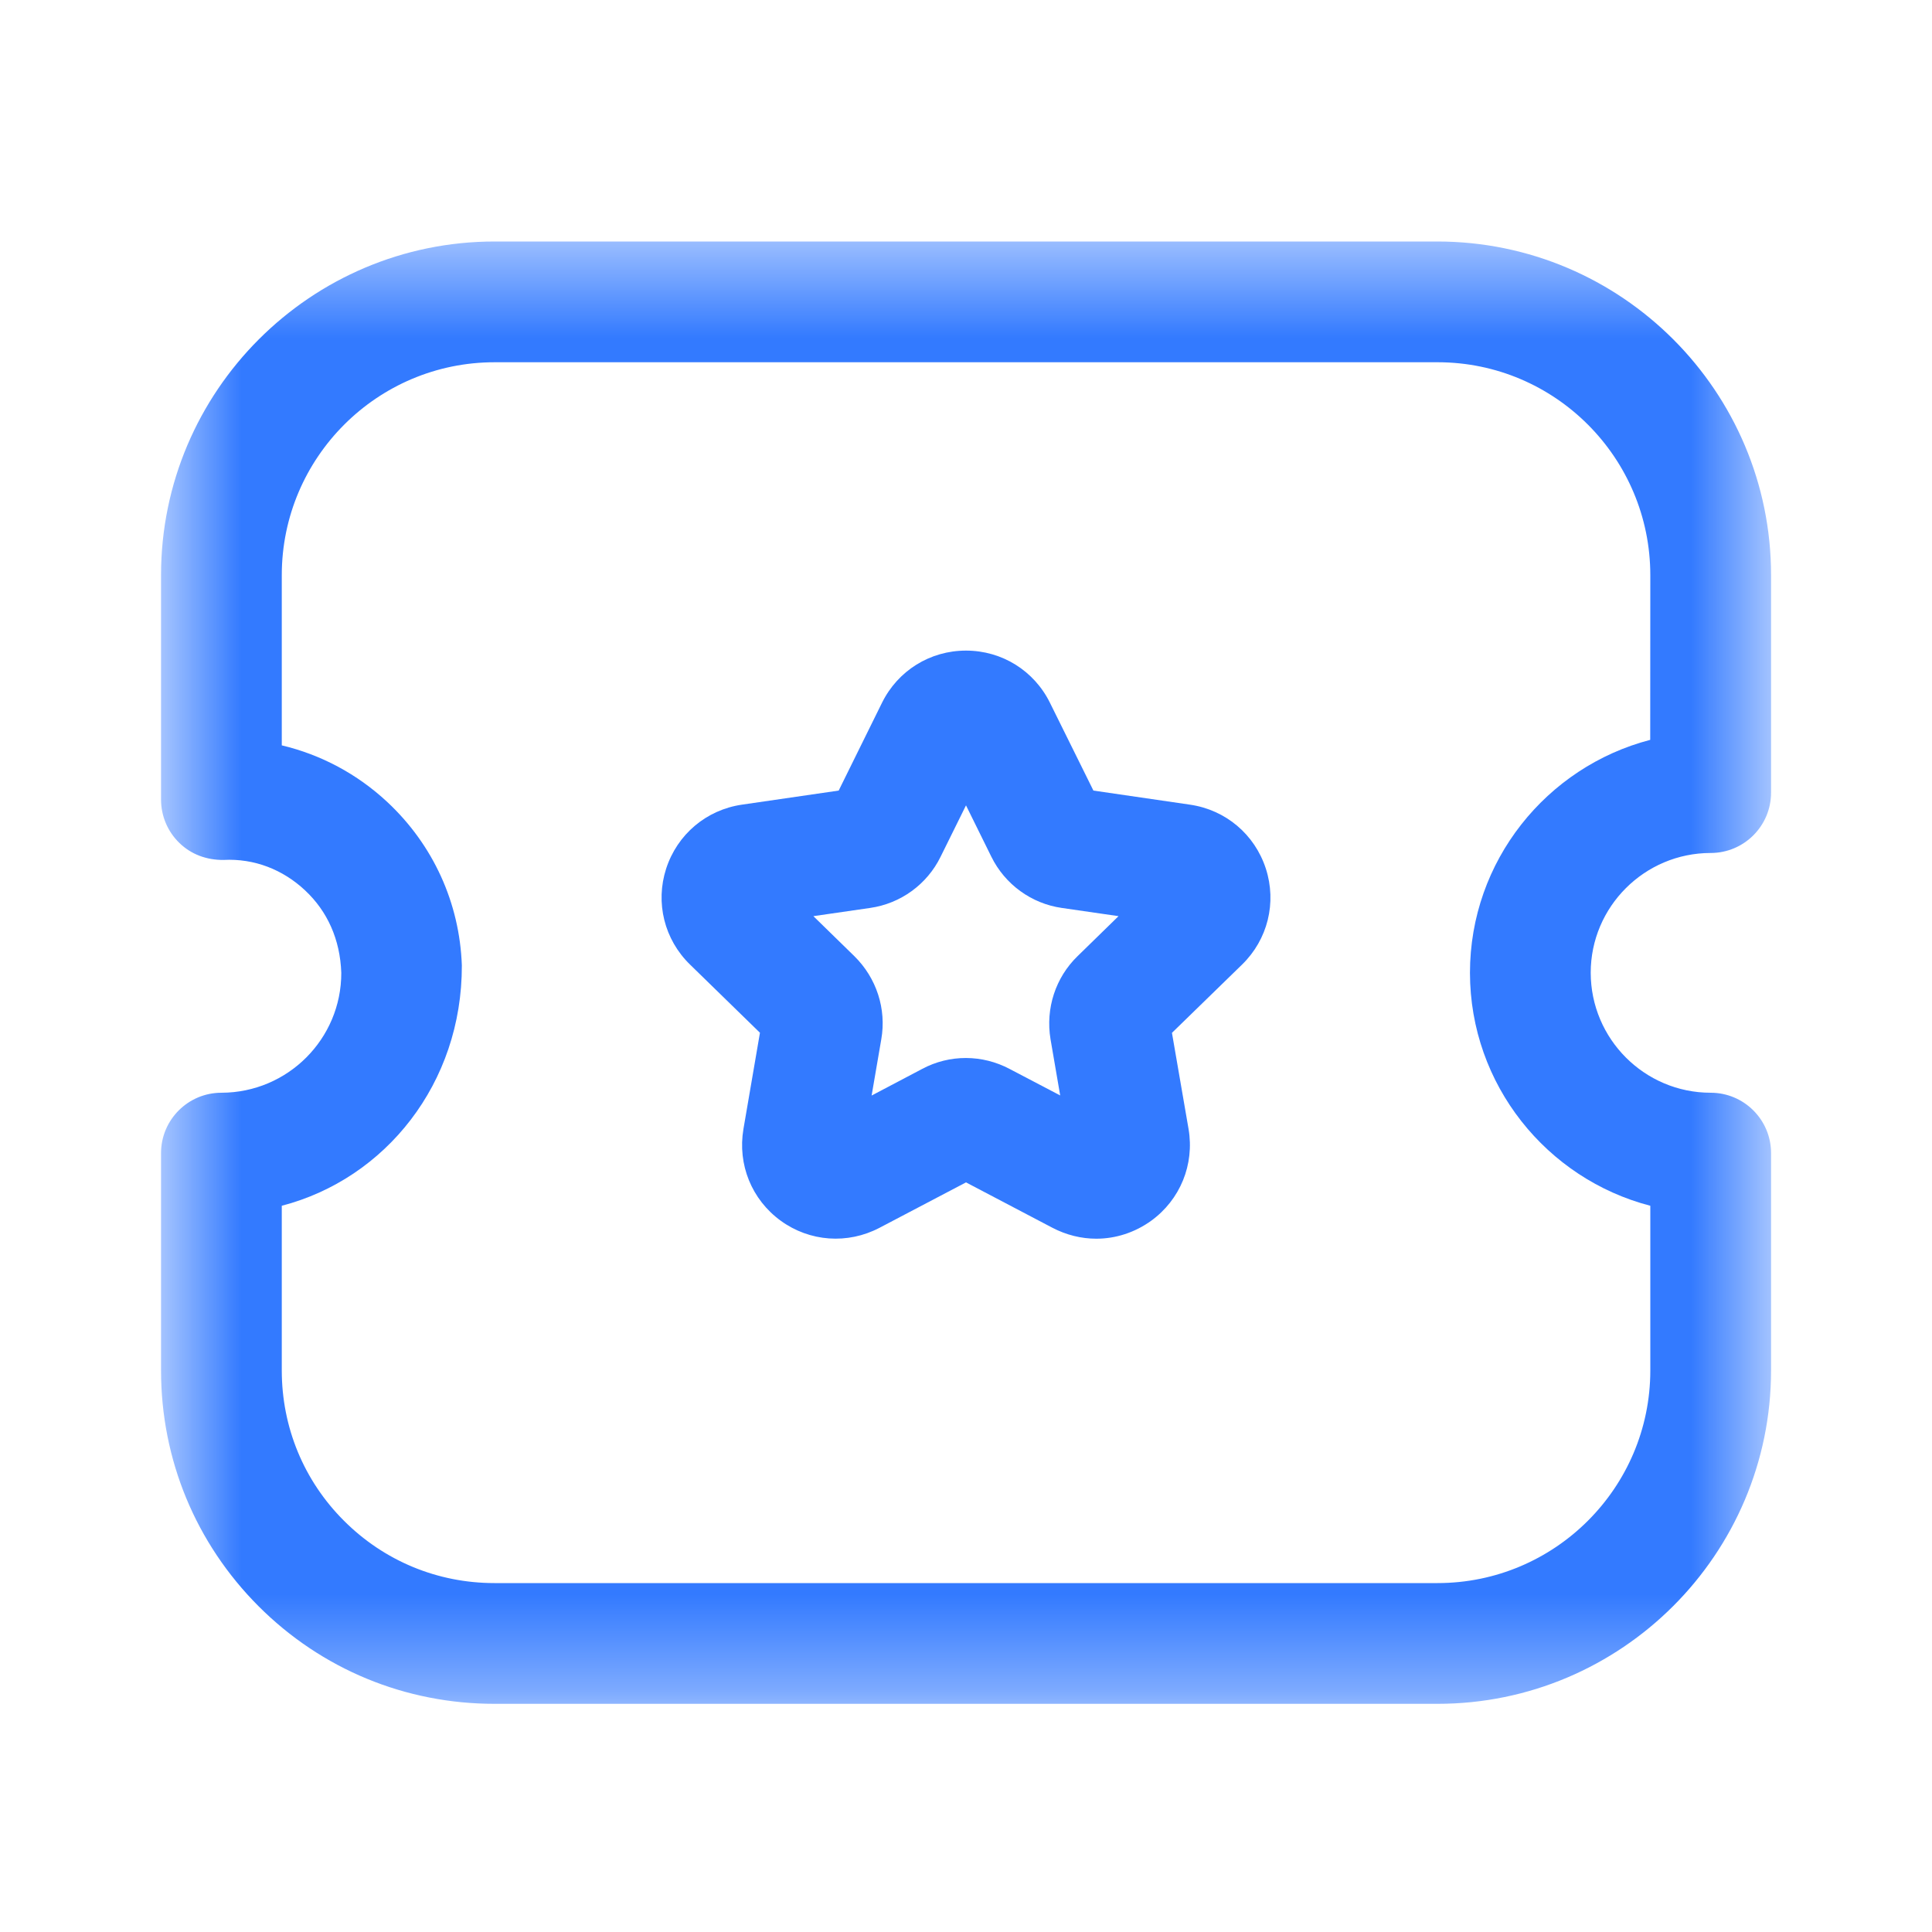 <svg width="20" height="20" viewBox="0 0 20 20" fill="none" xmlns="http://www.w3.org/2000/svg">
<mask id="mask0_69_5812" style="mask-type:luminance" maskUnits="userSpaceOnUse" x="1" y="2" width="18" height="16">
<path fill-rule="evenodd" clip-rule="evenodd" d="M1.667 2.5H18.334V17.638H1.667V2.5Z" fill="white"/>
</mask>
<g mask="url(#mask0_69_5812)">
<path fill-rule="evenodd" clip-rule="evenodd" d="M2.917 12.482V14.187C2.917 14.775 3.145 15.328 3.561 15.743C3.977 16.159 4.53 16.388 5.118 16.388H14.881C16.095 16.388 17.083 15.402 17.084 14.188V12.482C16.012 12.204 15.218 11.228 15.217 10.071C15.217 8.913 16.011 7.938 17.083 7.659L17.084 5.955C17.084 4.74 16.099 3.751 14.884 3.75H5.12C3.906 3.75 2.918 4.737 2.917 5.952V7.716C3.322 7.812 3.698 8.012 4.01 8.303C4.484 8.746 4.758 9.346 4.781 9.994C4.784 11.216 3.989 12.203 2.917 12.482ZM14.881 17.638H5.119C4.196 17.638 3.329 17.28 2.677 16.628C2.025 15.975 1.667 15.108 1.667 14.187V11.937C1.667 11.592 1.947 11.312 2.292 11.312C2.979 11.311 3.534 10.754 3.533 10.071C3.521 9.723 3.388 9.432 3.158 9.217C2.929 9.002 2.632 8.885 2.314 8.902C2.141 8.904 1.979 8.845 1.858 8.727C1.736 8.61 1.667 8.447 1.667 8.277V5.952C1.668 4.048 3.217 2.5 5.12 2.5H14.88C16.789 2.501 18.335 4.053 18.334 5.956V8.205C18.334 8.55 18.054 8.83 17.709 8.83C17.024 8.83 16.467 9.387 16.467 10.07C16.468 10.755 17.024 11.312 17.709 11.312C18.054 11.312 18.334 11.592 18.334 11.937V14.187C18.333 16.09 16.784 17.638 14.881 17.638Z" fill="#337AFF"/>
</g>
<path fill-rule="evenodd" clip-rule="evenodd" d="M8.42 9.484L8.844 9.898C9.074 10.124 9.178 10.445 9.123 10.759L9.023 11.341L9.547 11.065C9.83 10.914 10.169 10.915 10.454 11.067L10.975 11.34L10.875 10.758C10.822 10.439 10.927 10.119 11.155 9.898L11.579 9.484L10.992 9.399C10.677 9.354 10.403 9.155 10.262 8.868L10 8.337L9.737 8.869C9.597 9.155 9.323 9.354 9.007 9.399L8.42 9.484ZM11.349 12.823C11.194 12.823 11.039 12.785 10.895 12.71L10 12.24L9.105 12.71C8.775 12.883 8.382 12.855 8.082 12.637C7.781 12.418 7.634 12.055 7.696 11.688L7.867 10.691L7.143 9.985C6.877 9.726 6.782 9.345 6.896 8.992C7.011 8.638 7.311 8.384 7.679 8.33L8.682 8.184L9.13 7.276C9.294 6.943 9.627 6.735 10 6.735C10.372 6.735 10.706 6.943 10.87 7.277L11.319 8.184L12.32 8.33C12.689 8.384 12.989 8.638 13.104 8.992C13.218 9.345 13.124 9.726 12.857 9.986L12.132 10.692L12.304 11.688C12.366 12.055 12.218 12.419 11.916 12.638C11.746 12.76 11.548 12.823 11.349 12.823Z" fill="#337AFF"/>
</svg>
